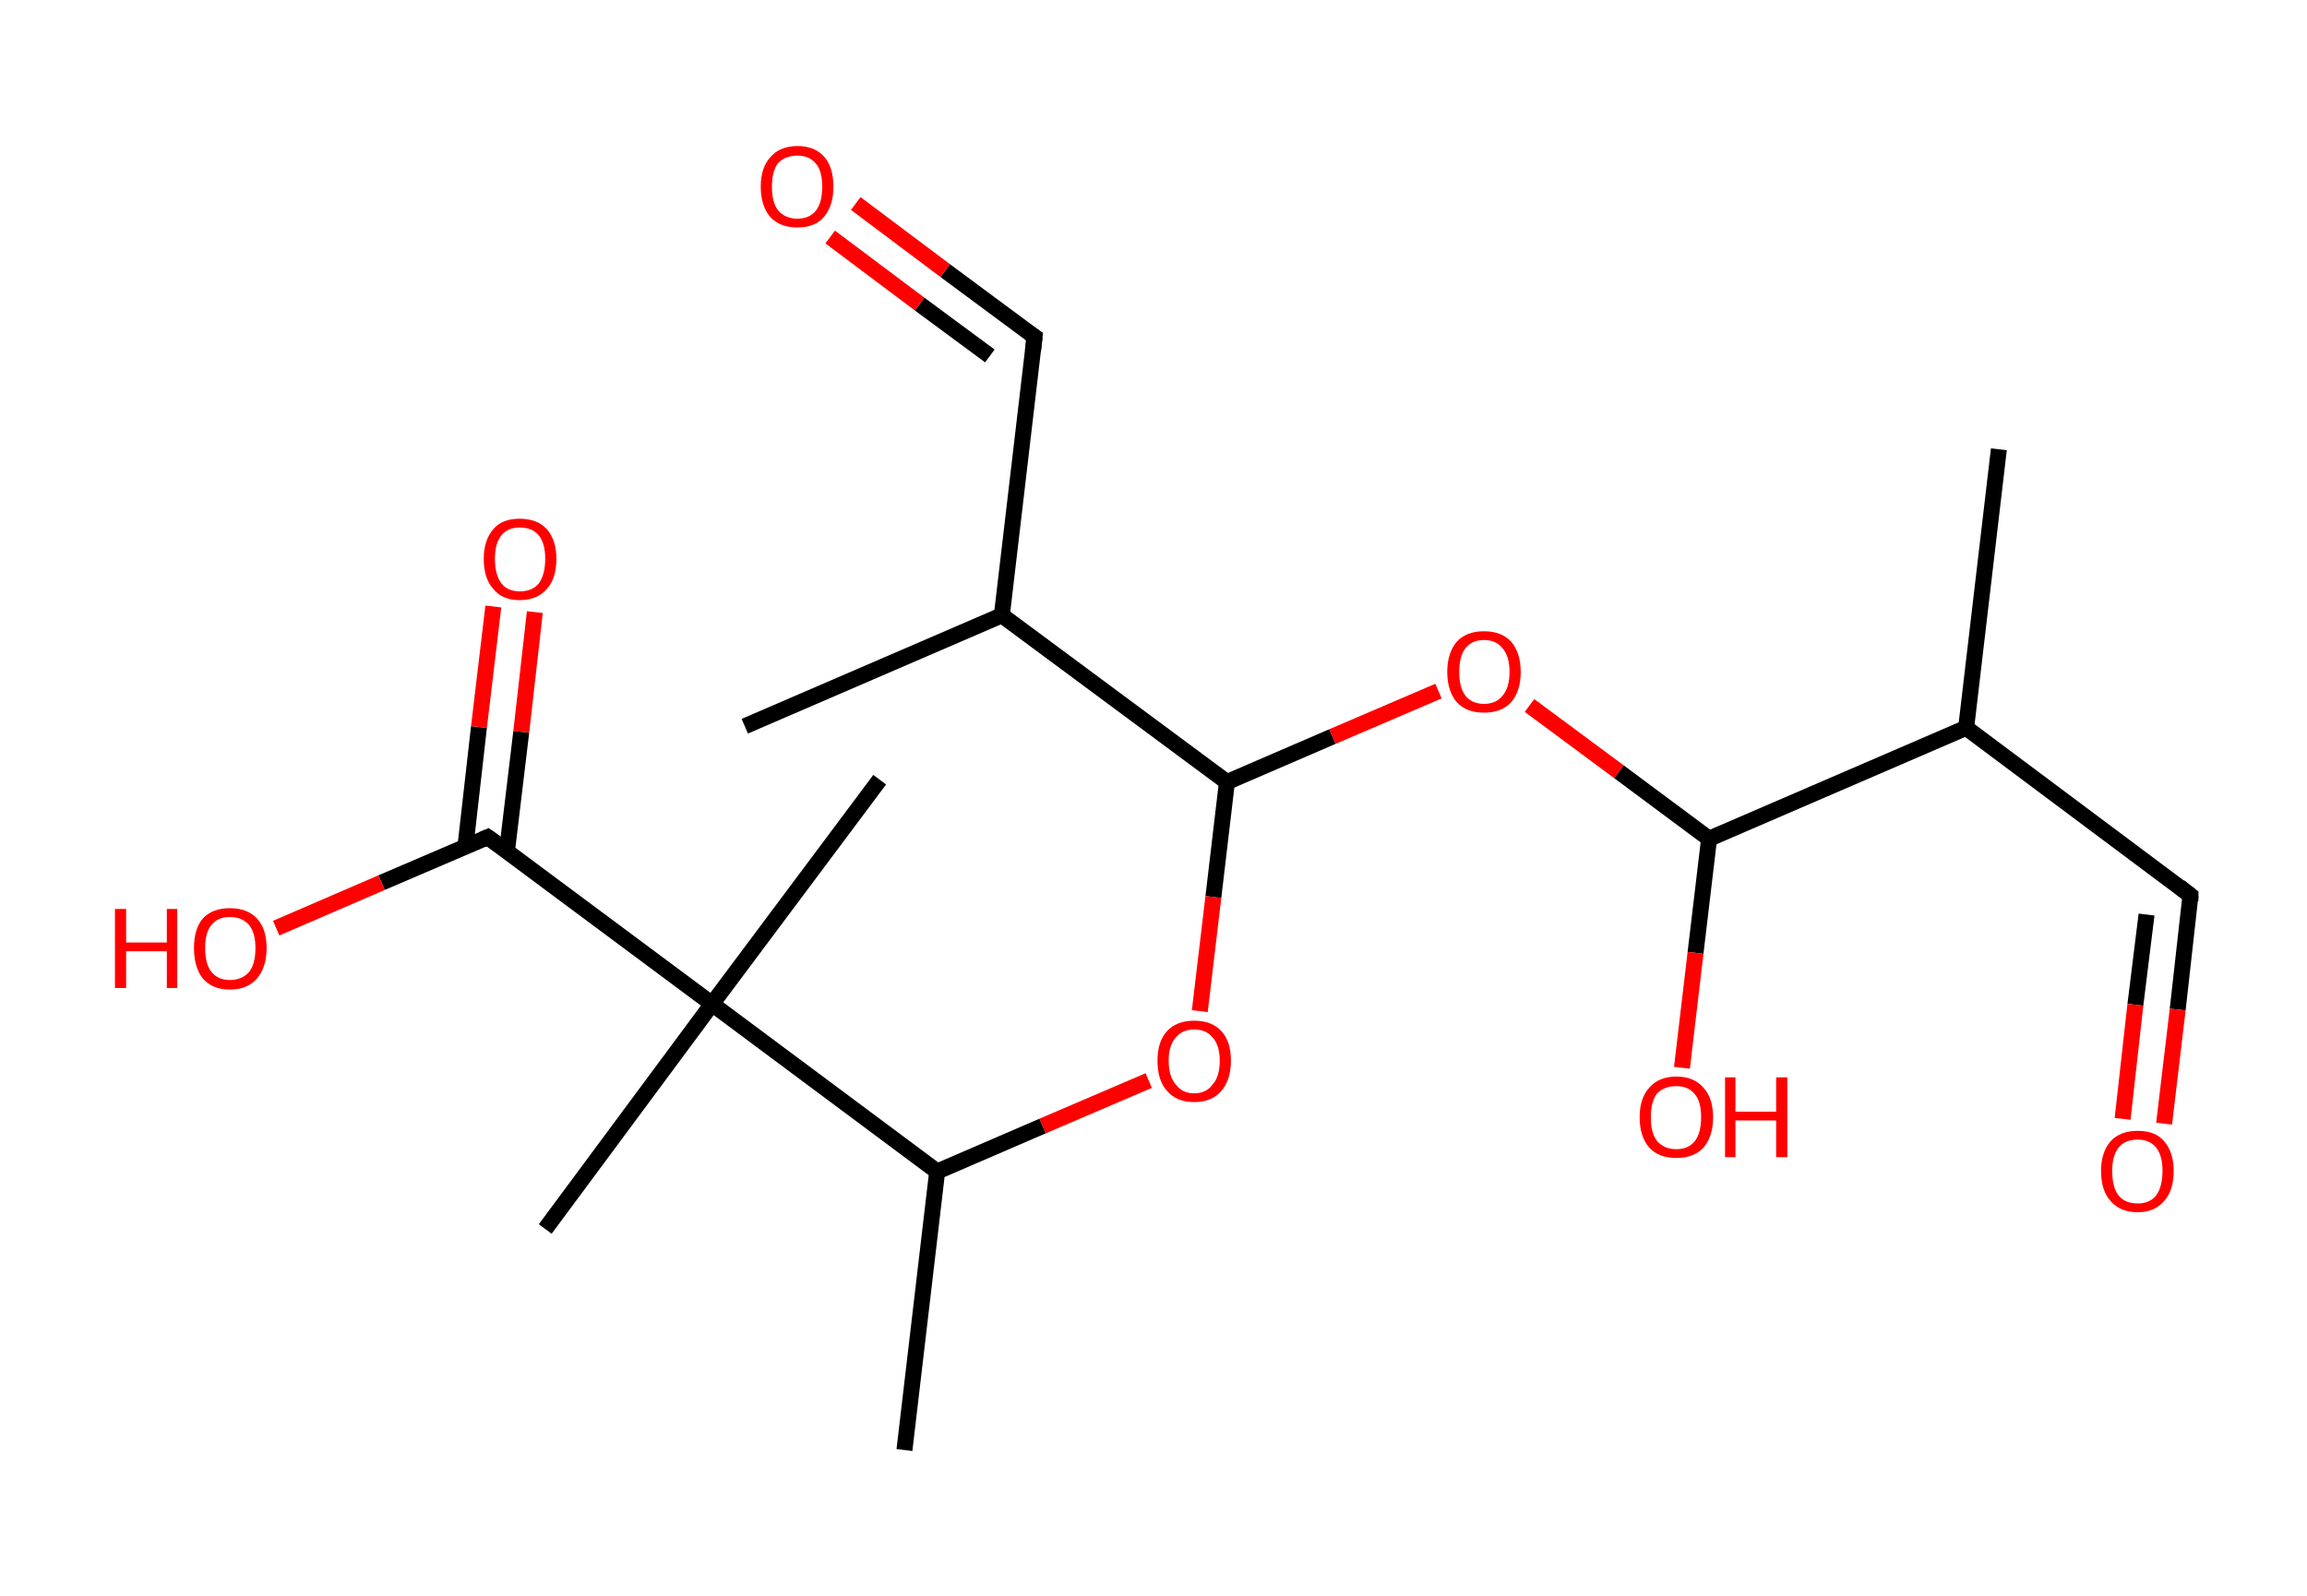 <?xml version='1.0' encoding='ASCII' standalone='yes'?>
<svg xmlns="http://www.w3.org/2000/svg" xmlns:rdkit="http://www.rdkit.org/xml" xmlns:xlink="http://www.w3.org/1999/xlink" version="1.1" baseProfile="full" xml:space="preserve" width="289px" height="200px" viewBox="0 0 289 200">
<!-- END OF HEADER -->
<rect style="opacity:1.0;fill:#FFFFFF;stroke:none" width="289.0" height="200.0" x="0.0" y="0.0"> </rect>
<path class="bond-0 atom-0 atom-1" d="M 250.4,56.3 L 246.3,91.2" style="fill:none;fill-rule:evenodd;stroke:#000000;stroke-width:2.0px;stroke-linecap:butt;stroke-linejoin:miter;stroke-opacity:1"/>
<path class="bond-1 atom-1 atom-2" d="M 246.3,91.2 L 274.4,112.2" style="fill:none;fill-rule:evenodd;stroke:#000000;stroke-width:2.0px;stroke-linecap:butt;stroke-linejoin:miter;stroke-opacity:1"/>
<path class="bond-2 atom-2 atom-3" d="M 274.4,112.2 L 272.8,126.5" style="fill:none;fill-rule:evenodd;stroke:#000000;stroke-width:2.0px;stroke-linecap:butt;stroke-linejoin:miter;stroke-opacity:1"/>
<path class="bond-2 atom-2 atom-3" d="M 272.8,126.5 L 271.1,140.8" style="fill:none;fill-rule:evenodd;stroke:#FF0000;stroke-width:2.0px;stroke-linecap:butt;stroke-linejoin:miter;stroke-opacity:1"/>
<path class="bond-2 atom-2 atom-3" d="M 268.9,114.6 L 267.5,125.9" style="fill:none;fill-rule:evenodd;stroke:#000000;stroke-width:2.0px;stroke-linecap:butt;stroke-linejoin:miter;stroke-opacity:1"/>
<path class="bond-2 atom-2 atom-3" d="M 267.5,125.9 L 265.9,140.2" style="fill:none;fill-rule:evenodd;stroke:#FF0000;stroke-width:2.0px;stroke-linecap:butt;stroke-linejoin:miter;stroke-opacity:1"/>
<path class="bond-3 atom-1 atom-4" d="M 246.3,91.2 L 214.1,105.1" style="fill:none;fill-rule:evenodd;stroke:#000000;stroke-width:2.0px;stroke-linecap:butt;stroke-linejoin:miter;stroke-opacity:1"/>
<path class="bond-4 atom-4 atom-5" d="M 214.1,105.1 L 212.4,119.4" style="fill:none;fill-rule:evenodd;stroke:#000000;stroke-width:2.0px;stroke-linecap:butt;stroke-linejoin:miter;stroke-opacity:1"/>
<path class="bond-4 atom-4 atom-5" d="M 212.4,119.4 L 210.7,133.8" style="fill:none;fill-rule:evenodd;stroke:#FF0000;stroke-width:2.0px;stroke-linecap:butt;stroke-linejoin:miter;stroke-opacity:1"/>
<path class="bond-5 atom-4 atom-6" d="M 214.1,105.1 L 202.8,96.7" style="fill:none;fill-rule:evenodd;stroke:#000000;stroke-width:2.0px;stroke-linecap:butt;stroke-linejoin:miter;stroke-opacity:1"/>
<path class="bond-5 atom-4 atom-6" d="M 202.8,96.7 L 191.6,88.4" style="fill:none;fill-rule:evenodd;stroke:#FF0000;stroke-width:2.0px;stroke-linecap:butt;stroke-linejoin:miter;stroke-opacity:1"/>
<path class="bond-6 atom-6 atom-7" d="M 180.2,86.6 L 166.9,92.3" style="fill:none;fill-rule:evenodd;stroke:#FF0000;stroke-width:2.0px;stroke-linecap:butt;stroke-linejoin:miter;stroke-opacity:1"/>
<path class="bond-6 atom-6 atom-7" d="M 166.9,92.3 L 153.7,98.0" style="fill:none;fill-rule:evenodd;stroke:#000000;stroke-width:2.0px;stroke-linecap:butt;stroke-linejoin:miter;stroke-opacity:1"/>
<path class="bond-7 atom-7 atom-8" d="M 153.7,98.0 L 152.0,112.4" style="fill:none;fill-rule:evenodd;stroke:#000000;stroke-width:2.0px;stroke-linecap:butt;stroke-linejoin:miter;stroke-opacity:1"/>
<path class="bond-7 atom-7 atom-8" d="M 152.0,112.4 L 150.3,126.7" style="fill:none;fill-rule:evenodd;stroke:#FF0000;stroke-width:2.0px;stroke-linecap:butt;stroke-linejoin:miter;stroke-opacity:1"/>
<path class="bond-8 atom-8 atom-9" d="M 143.9,135.4 L 130.6,141.1" style="fill:none;fill-rule:evenodd;stroke:#FF0000;stroke-width:2.0px;stroke-linecap:butt;stroke-linejoin:miter;stroke-opacity:1"/>
<path class="bond-8 atom-8 atom-9" d="M 130.6,141.1 L 117.4,146.8" style="fill:none;fill-rule:evenodd;stroke:#000000;stroke-width:2.0px;stroke-linecap:butt;stroke-linejoin:miter;stroke-opacity:1"/>
<path class="bond-9 atom-9 atom-10" d="M 117.4,146.8 L 113.3,181.7" style="fill:none;fill-rule:evenodd;stroke:#000000;stroke-width:2.0px;stroke-linecap:butt;stroke-linejoin:miter;stroke-opacity:1"/>
<path class="bond-10 atom-9 atom-11" d="M 117.4,146.8 L 89.2,125.8" style="fill:none;fill-rule:evenodd;stroke:#000000;stroke-width:2.0px;stroke-linecap:butt;stroke-linejoin:miter;stroke-opacity:1"/>
<path class="bond-11 atom-11 atom-12" d="M 89.2,125.8 L 110.2,97.7" style="fill:none;fill-rule:evenodd;stroke:#000000;stroke-width:2.0px;stroke-linecap:butt;stroke-linejoin:miter;stroke-opacity:1"/>
<path class="bond-12 atom-11 atom-13" d="M 89.2,125.8 L 68.3,154.0" style="fill:none;fill-rule:evenodd;stroke:#000000;stroke-width:2.0px;stroke-linecap:butt;stroke-linejoin:miter;stroke-opacity:1"/>
<path class="bond-13 atom-11 atom-14" d="M 89.2,125.8 L 61.1,104.9" style="fill:none;fill-rule:evenodd;stroke:#000000;stroke-width:2.0px;stroke-linecap:butt;stroke-linejoin:miter;stroke-opacity:1"/>
<path class="bond-14 atom-14 atom-15" d="M 63.5,106.7 L 65.3,91.7" style="fill:none;fill-rule:evenodd;stroke:#000000;stroke-width:2.0px;stroke-linecap:butt;stroke-linejoin:miter;stroke-opacity:1"/>
<path class="bond-14 atom-14 atom-15" d="M 65.3,91.7 L 67.0,76.7" style="fill:none;fill-rule:evenodd;stroke:#FF0000;stroke-width:2.0px;stroke-linecap:butt;stroke-linejoin:miter;stroke-opacity:1"/>
<path class="bond-14 atom-14 atom-15" d="M 58.3,106.1 L 60.0,91.1" style="fill:none;fill-rule:evenodd;stroke:#000000;stroke-width:2.0px;stroke-linecap:butt;stroke-linejoin:miter;stroke-opacity:1"/>
<path class="bond-14 atom-14 atom-15" d="M 60.0,91.1 L 61.8,76.0" style="fill:none;fill-rule:evenodd;stroke:#FF0000;stroke-width:2.0px;stroke-linecap:butt;stroke-linejoin:miter;stroke-opacity:1"/>
<path class="bond-15 atom-14 atom-16" d="M 61.1,104.9 L 47.8,110.6" style="fill:none;fill-rule:evenodd;stroke:#000000;stroke-width:2.0px;stroke-linecap:butt;stroke-linejoin:miter;stroke-opacity:1"/>
<path class="bond-15 atom-14 atom-16" d="M 47.8,110.6 L 34.6,116.3" style="fill:none;fill-rule:evenodd;stroke:#FF0000;stroke-width:2.0px;stroke-linecap:butt;stroke-linejoin:miter;stroke-opacity:1"/>
<path class="bond-16 atom-7 atom-17" d="M 153.7,98.0 L 125.5,77.1" style="fill:none;fill-rule:evenodd;stroke:#000000;stroke-width:2.0px;stroke-linecap:butt;stroke-linejoin:miter;stroke-opacity:1"/>
<path class="bond-17 atom-17 atom-18" d="M 125.5,77.1 L 93.3,91.0" style="fill:none;fill-rule:evenodd;stroke:#000000;stroke-width:2.0px;stroke-linecap:butt;stroke-linejoin:miter;stroke-opacity:1"/>
<path class="bond-18 atom-17 atom-19" d="M 125.5,77.1 L 129.6,42.2" style="fill:none;fill-rule:evenodd;stroke:#000000;stroke-width:2.0px;stroke-linecap:butt;stroke-linejoin:miter;stroke-opacity:1"/>
<path class="bond-19 atom-19 atom-20" d="M 129.6,42.2 L 118.4,33.9" style="fill:none;fill-rule:evenodd;stroke:#000000;stroke-width:2.0px;stroke-linecap:butt;stroke-linejoin:miter;stroke-opacity:1"/>
<path class="bond-19 atom-19 atom-20" d="M 118.4,33.9 L 107.2,25.5" style="fill:none;fill-rule:evenodd;stroke:#FF0000;stroke-width:2.0px;stroke-linecap:butt;stroke-linejoin:miter;stroke-opacity:1"/>
<path class="bond-19 atom-19 atom-20" d="M 124.0,44.6 L 115.2,38.1" style="fill:none;fill-rule:evenodd;stroke:#000000;stroke-width:2.0px;stroke-linecap:butt;stroke-linejoin:miter;stroke-opacity:1"/>
<path class="bond-19 atom-19 atom-20" d="M 115.2,38.1 L 104.0,29.7" style="fill:none;fill-rule:evenodd;stroke:#FF0000;stroke-width:2.0px;stroke-linecap:butt;stroke-linejoin:miter;stroke-opacity:1"/>
<path d="M 273.0,111.1 L 274.4,112.2 L 274.4,112.9" style="fill:none;stroke:#000000;stroke-width:2.0px;stroke-linecap:butt;stroke-linejoin:miter;stroke-opacity:1;"/>
<path d="M 62.5,105.9 L 61.1,104.9 L 60.4,105.2" style="fill:none;stroke:#000000;stroke-width:2.0px;stroke-linecap:butt;stroke-linejoin:miter;stroke-opacity:1;"/>
<path d="M 129.4,44.0 L 129.6,42.2 L 129.0,41.8" style="fill:none;stroke:#000000;stroke-width:2.0px;stroke-linecap:butt;stroke-linejoin:miter;stroke-opacity:1;"/>
<path class="atom-3" d="M 263.2 146.7 Q 263.2 144.4, 264.4 143.0 Q 265.6 141.7, 267.8 141.7 Q 270.0 141.7, 271.1 143.0 Q 272.3 144.4, 272.3 146.7 Q 272.3 149.2, 271.1 150.5 Q 269.9 151.9, 267.8 151.9 Q 265.6 151.9, 264.4 150.5 Q 263.2 149.2, 263.2 146.7 M 267.8 150.8 Q 269.3 150.8, 270.1 149.8 Q 270.9 148.7, 270.9 146.7 Q 270.9 144.8, 270.1 143.8 Q 269.3 142.8, 267.8 142.8 Q 266.2 142.8, 265.4 143.8 Q 264.6 144.8, 264.6 146.7 Q 264.6 148.8, 265.4 149.8 Q 266.2 150.8, 267.8 150.8 " fill="#FF0000"/>
<path class="atom-5" d="M 205.4 140.0 Q 205.4 137.6, 206.6 136.3 Q 207.8 134.9, 210.0 134.9 Q 212.2 134.9, 213.4 136.3 Q 214.6 137.6, 214.6 140.0 Q 214.6 142.4, 213.4 143.8 Q 212.2 145.1, 210.0 145.1 Q 207.8 145.1, 206.6 143.8 Q 205.4 142.4, 205.4 140.0 M 210.0 144.0 Q 211.5 144.0, 212.3 143.0 Q 213.1 142.0, 213.1 140.0 Q 213.1 138.0, 212.3 137.1 Q 211.5 136.1, 210.0 136.1 Q 208.5 136.1, 207.6 137.0 Q 206.8 138.0, 206.8 140.0 Q 206.8 142.0, 207.6 143.0 Q 208.5 144.0, 210.0 144.0 " fill="#FF0000"/>
<path class="atom-5" d="M 216.1 135.0 L 217.4 135.0 L 217.4 139.3 L 222.5 139.3 L 222.5 135.0 L 223.9 135.0 L 223.9 145.0 L 222.5 145.0 L 222.5 140.4 L 217.4 140.4 L 217.4 145.0 L 216.1 145.0 L 216.1 135.0 " fill="#FF0000"/>
<path class="atom-6" d="M 181.3 84.2 Q 181.3 81.8, 182.5 80.4 Q 183.7 79.1, 185.9 79.1 Q 188.1 79.1, 189.3 80.4 Q 190.5 81.8, 190.5 84.2 Q 190.5 86.6, 189.3 88.0 Q 188.1 89.3, 185.9 89.3 Q 183.7 89.3, 182.5 88.0 Q 181.3 86.6, 181.3 84.2 M 185.9 88.2 Q 187.4 88.2, 188.2 87.2 Q 189.1 86.2, 189.1 84.2 Q 189.1 82.2, 188.2 81.2 Q 187.4 80.2, 185.9 80.2 Q 184.4 80.2, 183.6 81.2 Q 182.8 82.2, 182.8 84.2 Q 182.8 86.2, 183.6 87.2 Q 184.4 88.2, 185.9 88.2 " fill="#FF0000"/>
<path class="atom-8" d="M 145.0 132.9 Q 145.0 130.5, 146.2 129.2 Q 147.4 127.9, 149.6 127.9 Q 151.8 127.9, 153.0 129.2 Q 154.2 130.5, 154.2 132.9 Q 154.2 135.3, 153.0 136.7 Q 151.8 138.1, 149.6 138.1 Q 147.4 138.1, 146.2 136.7 Q 145.0 135.4, 145.0 132.9 M 149.6 137.0 Q 151.1 137.0, 151.9 135.9 Q 152.8 134.9, 152.8 132.9 Q 152.8 131.0, 151.9 130.0 Q 151.1 129.0, 149.6 129.0 Q 148.1 129.0, 147.3 130.0 Q 146.4 131.0, 146.4 132.9 Q 146.4 134.9, 147.3 135.9 Q 148.1 137.0, 149.6 137.0 " fill="#FF0000"/>
<path class="atom-15" d="M 60.6 70.0 Q 60.6 67.7, 61.8 66.3 Q 62.9 65.0, 65.1 65.0 Q 67.3 65.0, 68.5 66.3 Q 69.7 67.7, 69.7 70.0 Q 69.7 72.5, 68.5 73.8 Q 67.3 75.2, 65.1 75.2 Q 62.9 75.2, 61.8 73.8 Q 60.6 72.5, 60.6 70.0 M 65.1 74.1 Q 66.7 74.1, 67.5 73.1 Q 68.3 72.0, 68.3 70.0 Q 68.3 68.1, 67.5 67.1 Q 66.7 66.1, 65.1 66.1 Q 63.6 66.1, 62.8 67.1 Q 62.0 68.1, 62.0 70.0 Q 62.0 72.0, 62.8 73.1 Q 63.6 74.1, 65.1 74.1 " fill="#FF0000"/>
<path class="atom-16" d="M 14.4 113.9 L 15.8 113.9 L 15.8 118.1 L 20.9 118.1 L 20.9 113.9 L 22.2 113.9 L 22.2 123.8 L 20.9 123.8 L 20.9 119.2 L 15.8 119.2 L 15.8 123.8 L 14.4 123.8 L 14.4 113.9 " fill="#FF0000"/>
<path class="atom-16" d="M 24.3 118.8 Q 24.3 116.4, 25.4 115.1 Q 26.6 113.8, 28.8 113.8 Q 31.0 113.8, 32.2 115.1 Q 33.4 116.4, 33.4 118.8 Q 33.4 121.2, 32.2 122.6 Q 31.0 124.0, 28.8 124.0 Q 26.6 124.0, 25.4 122.6 Q 24.3 121.2, 24.3 118.8 M 28.8 122.8 Q 30.3 122.8, 31.2 121.8 Q 32.0 120.8, 32.0 118.8 Q 32.0 116.9, 31.2 115.9 Q 30.3 114.9, 28.8 114.9 Q 27.3 114.9, 26.5 115.9 Q 25.7 116.8, 25.7 118.8 Q 25.7 120.8, 26.5 121.8 Q 27.3 122.8, 28.8 122.8 " fill="#FF0000"/>
<path class="atom-20" d="M 95.3 23.4 Q 95.3 21.0, 96.5 19.7 Q 97.7 18.3, 99.9 18.3 Q 102.1 18.3, 103.3 19.7 Q 104.4 21.0, 104.4 23.4 Q 104.4 25.8, 103.2 27.2 Q 102.1 28.5, 99.9 28.5 Q 97.7 28.5, 96.5 27.2 Q 95.3 25.8, 95.3 23.4 M 99.9 27.4 Q 101.4 27.4, 102.2 26.4 Q 103.0 25.4, 103.0 23.4 Q 103.0 21.4, 102.2 20.5 Q 101.4 19.5, 99.9 19.5 Q 98.4 19.5, 97.5 20.4 Q 96.7 21.4, 96.7 23.4 Q 96.7 25.4, 97.5 26.4 Q 98.4 27.4, 99.9 27.4 " fill="#FF0000"/>
</svg>
